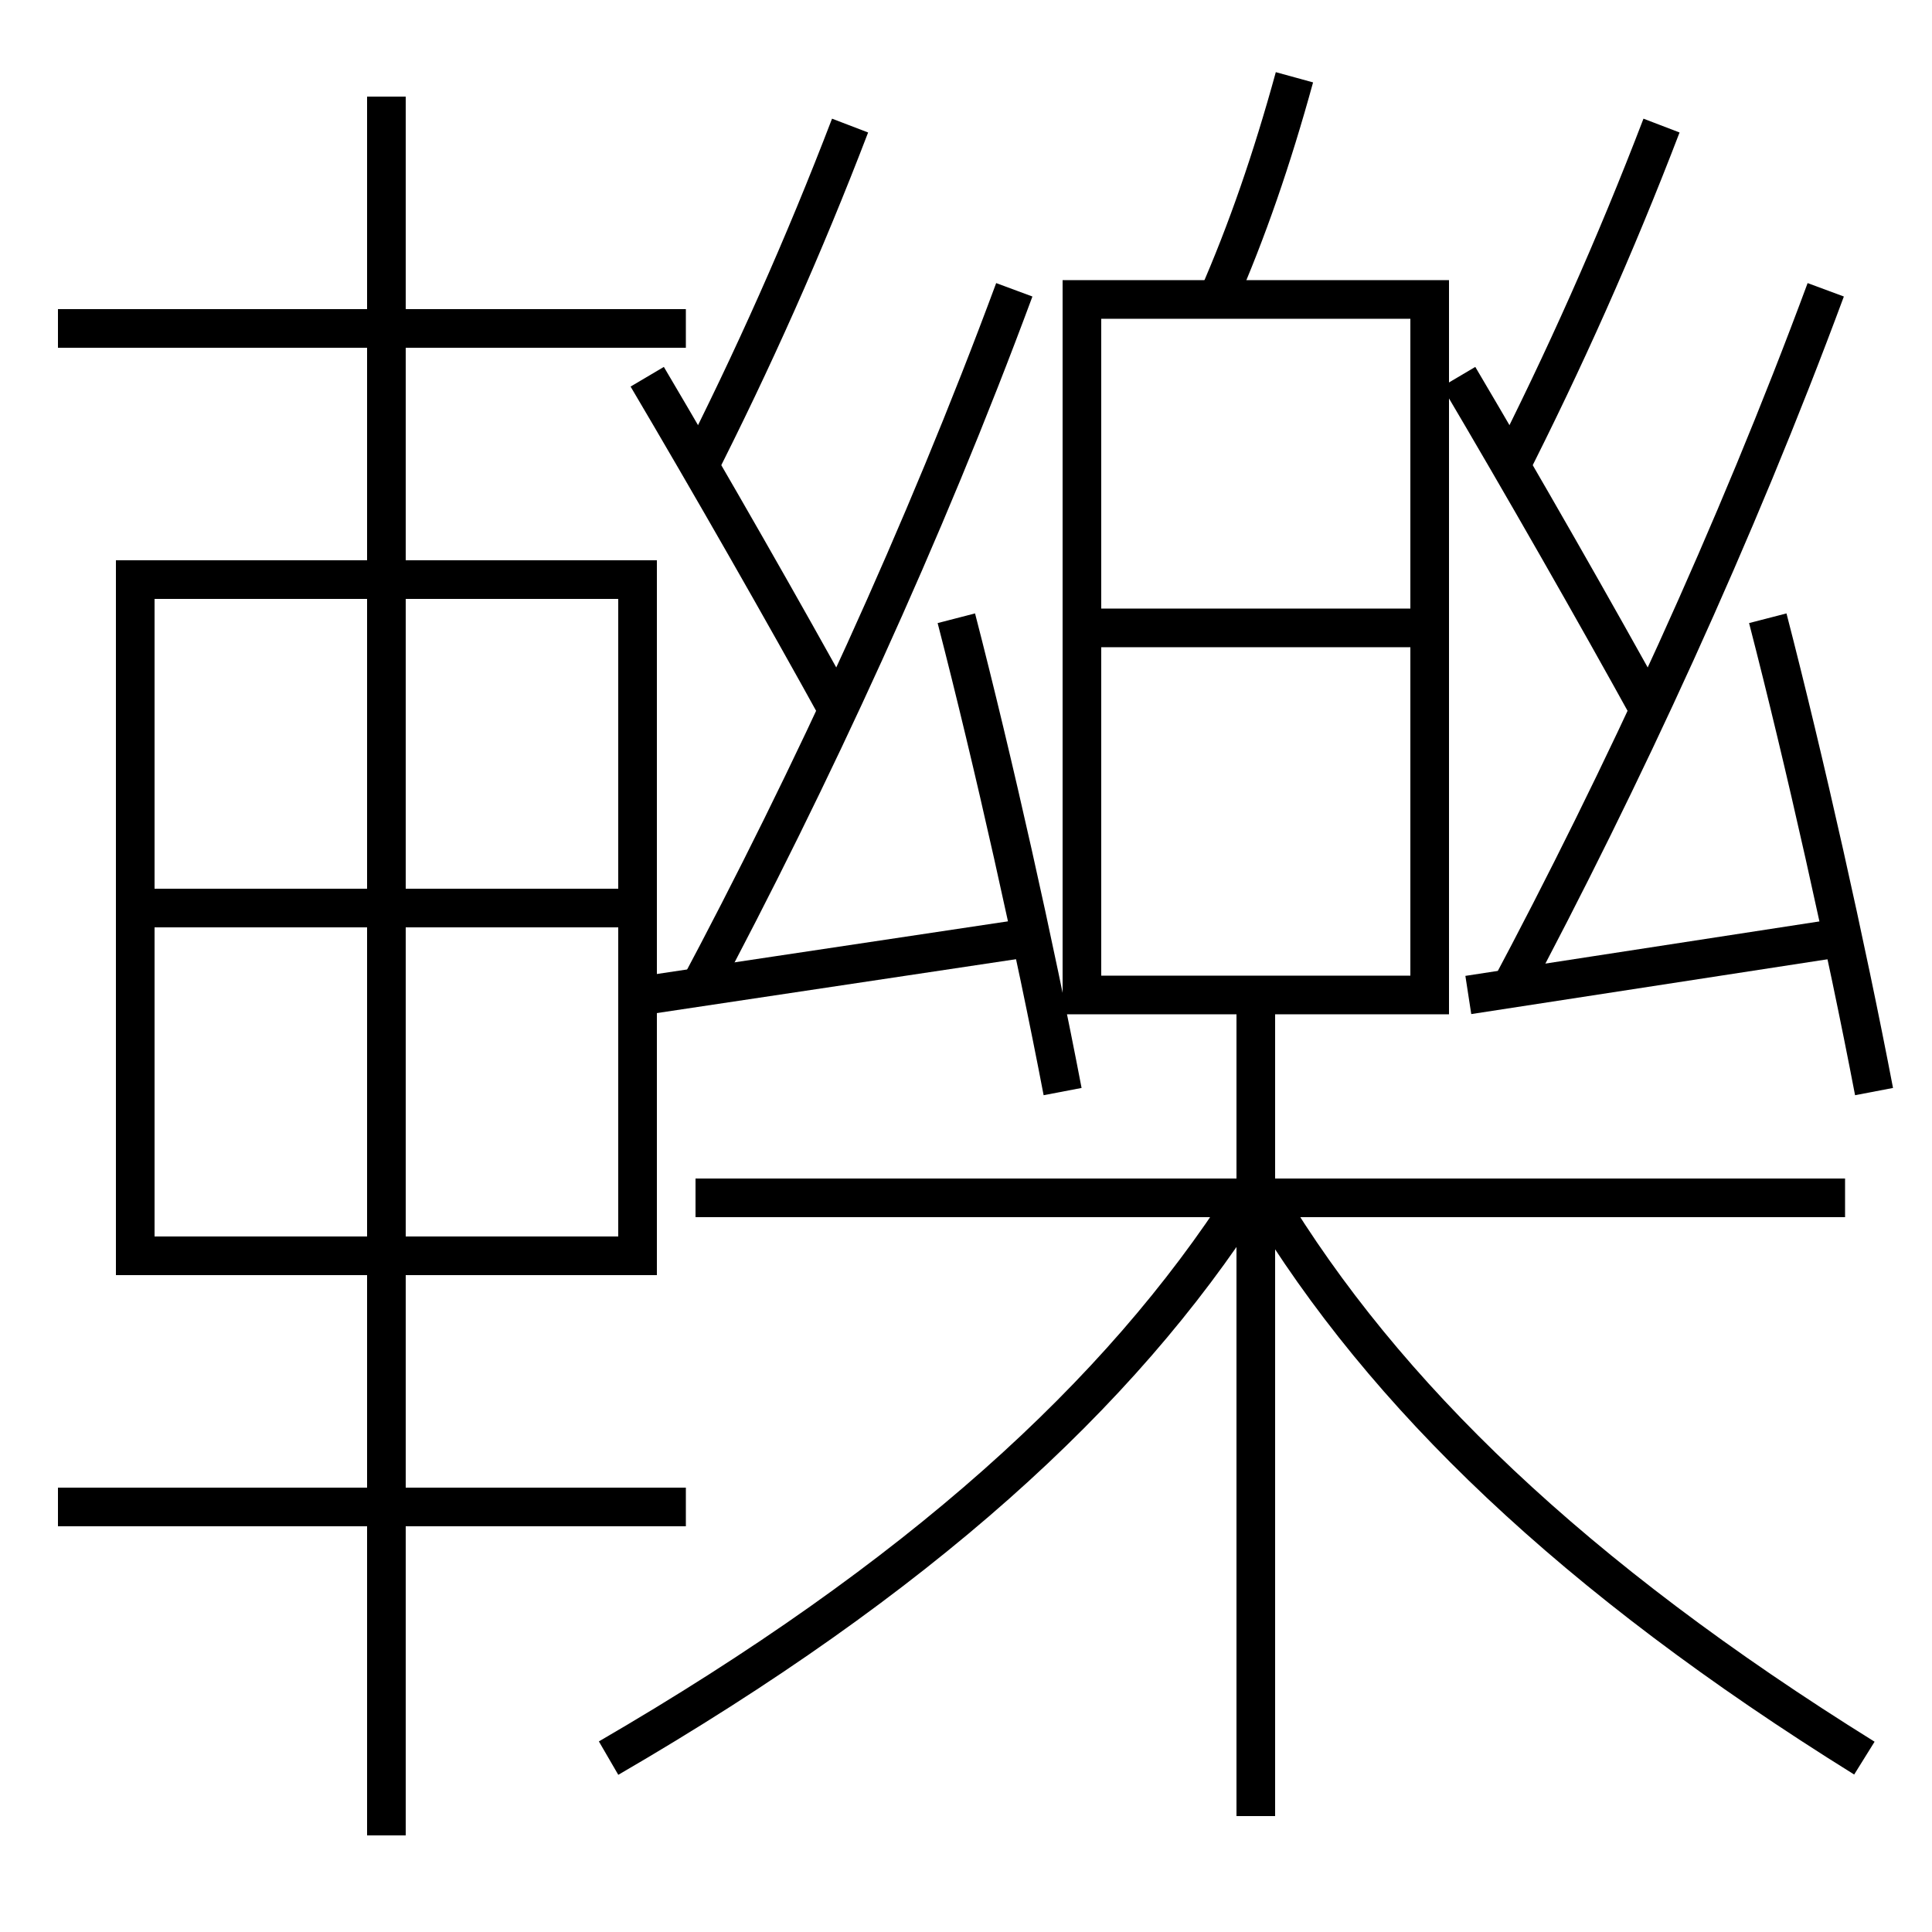 <?xml version='1.0' encoding='utf-8'?>
<svg xmlns="http://www.w3.org/2000/svg" height="100px" version="1.0" viewBox="0 0 100 100" width="100px" x="0px" y="0px">
<line fill="none" stroke="#000000" stroke-width="2" x1="8" x2="32" y1="47" y2="47" /><line fill="none" stroke="#000000" stroke-width="2" x1="3" x2="35.5" y1="78" y2="78" /><line fill="none" stroke="#000000" stroke-width="2" x1="20" x2="20" y1="95" y2="5" /><line fill="none" stroke="#000000" stroke-width="2" x1="3" x2="35.5" y1="17" y2="17" /><line fill="none" stroke="#000000" stroke-width="2" x1="57" x2="74" y1="32.5" y2="32.5" /><line fill="none" stroke="#000000" stroke-width="2" x1="95.5" x2="36" y1="62" y2="62" /><line fill="none" stroke="#000000" stroke-width="2" x1="65" x2="65" y1="94" y2="51.5" /><line fill="none" stroke="#000000" stroke-width="2" x1="53.5" x2="33.5" y1="48.5" y2="51.5" /><line fill="none" stroke="#000000" stroke-width="2" x1="95.5" x2="76" y1="48.5" y2="51.5" /><polyline fill="none" points="8,65 33,65 33,30 7,30 7,66" stroke="#000000" stroke-width="2" /><polyline fill="none" points="57,51.5 74,51.5 74,15.5 56,15.5 56,52.5" stroke="#000000" stroke-width="2" /><path d="M67,4 c-1.16,4.222 -2.449,7.964 -4,11.5" fill="none" stroke="#000000" stroke-width="2" /><path d="M31.5,91 c16.048,-9.321 26.46,-18.798 33,-29" fill="none" stroke="#000000" stroke-width="2" /><path d="M96.5,91 c-15.053,-9.366 -24.857,-18.798 -31,-29" fill="none" stroke="#000000" stroke-width="2" /><path d="M36,24.5 c2.973,-5.858 5.6,-11.737 8,-18" fill="none" stroke="#000000" stroke-width="2" /><path d="M43.5,37 c-2.936,-5.331 -6.751,-12.003 -10,-17.5" fill="none" stroke="#000000" stroke-width="2" /><path d="M36,51.5 c5.99,-11.231 11.847,-23.937 16.5,-36.5" fill="none" stroke="#000000" stroke-width="2" /><path d="M55,56.5 c-1.43,-7.474 -3.59,-17.114 -5.5,-24.5" fill="none" stroke="#000000" stroke-width="2" /><path d="M78,24.5 c2.973,-5.858 5.6,-11.737 8,-18" fill="none" stroke="#000000" stroke-width="2" /><path d="M85.5,37 c-2.936,-5.331 -6.751,-12.003 -10,-17.5" fill="none" stroke="#000000" stroke-width="2" /><path d="M78,51.5 c5.99,-11.231 11.847,-23.937 16.5,-36.5" fill="none" stroke="#000000" stroke-width="2" /><path d="M97,56.5 c-1.43,-7.474 -3.59,-17.114 -5.5,-24.5" fill="none" stroke="#000000" stroke-width="2" /></svg>